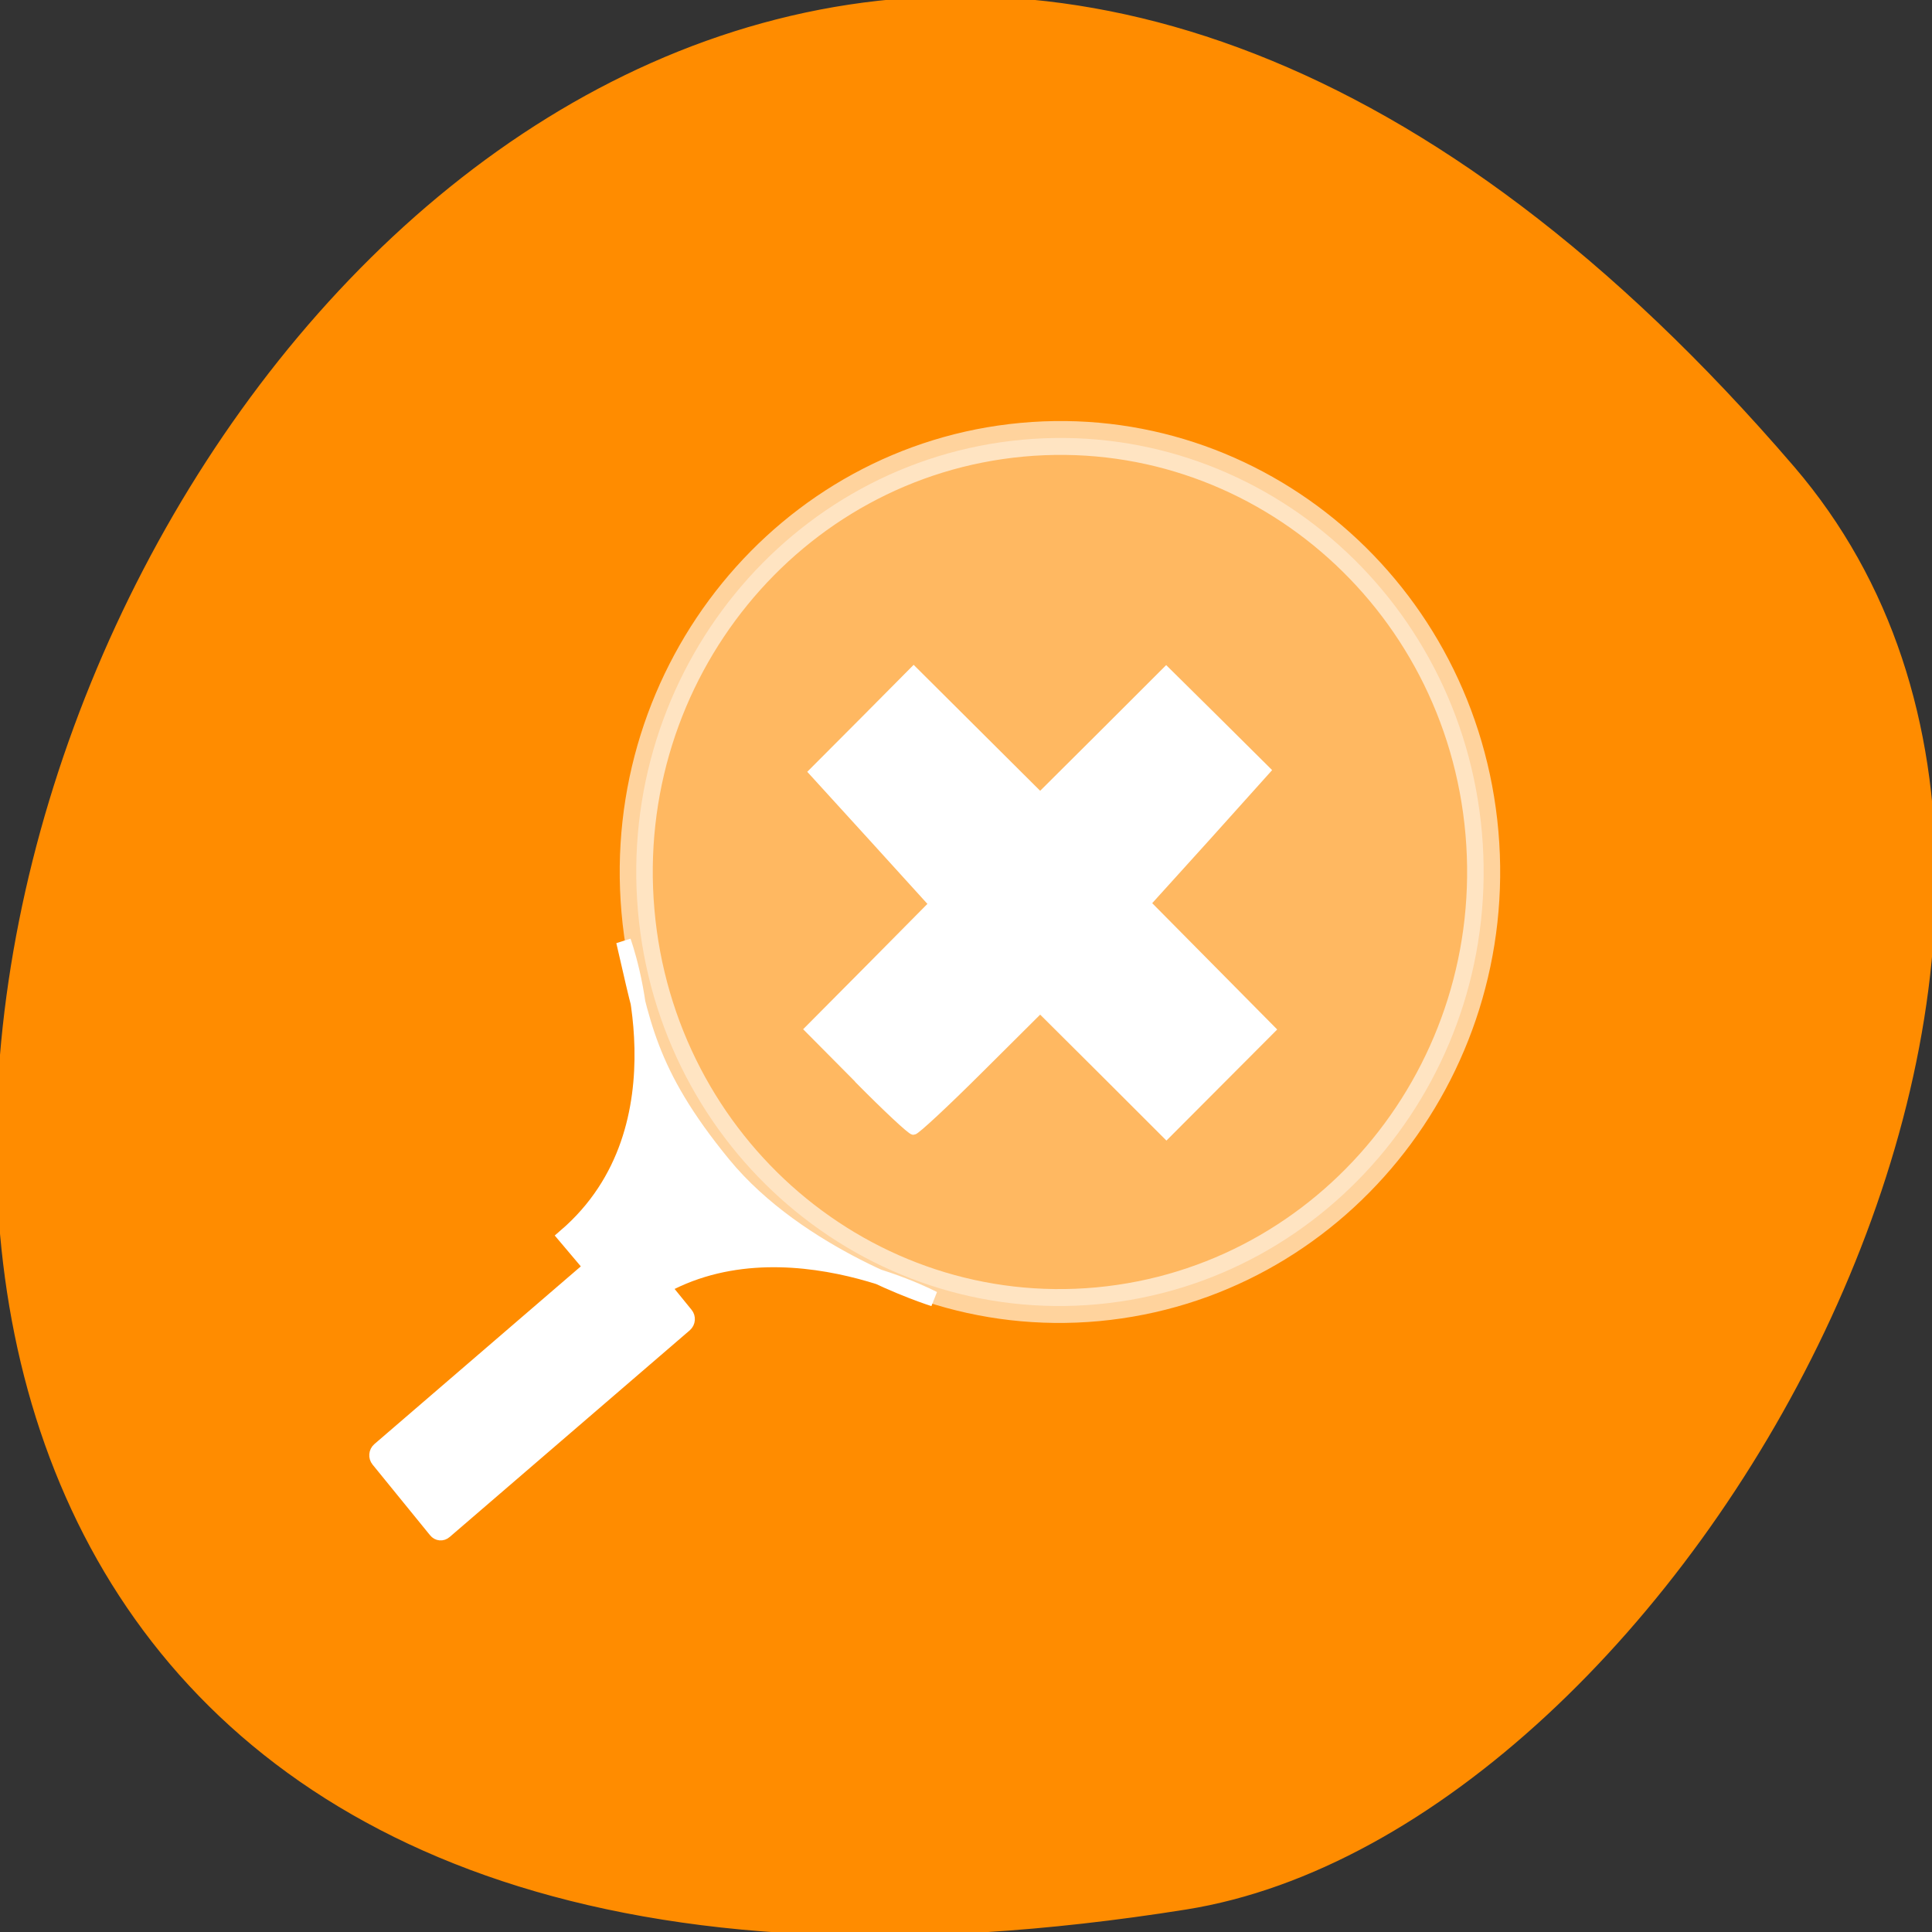 
<svg xmlns="http://www.w3.org/2000/svg" xmlns:xlink="http://www.w3.org/1999/xlink" width="32px" height="32px" viewBox="0 0 32 32" version="1.1">
<rect x="0" y="0" width="32" height="32" fill="#333333" stroke="none"/>
<g id="surface1">
<path style="fill-rule:nonzero;fill:rgb(100%,54.902%,0%);fill-opacity:1;stroke-width:1;stroke-linecap:butt;stroke-linejoin:miter;stroke:rgb(100%,54.902%,0%);stroke-opacity:1;stroke-miterlimit:4;" d="M 237.344 858.516 C 43.906 633.204 -142.062 1096.516 157.062 1048.891 C 222.656 1038.454 289.438 919.235 237.344 858.516 Z M 237.344 858.516 " transform="matrix(0.125,0,0,0.125,0,-99.545)"/>
<path style="fill-rule:evenodd;fill:rgb(100%,100%,100%);fill-opacity:1;stroke-width:1;stroke-linecap:butt;stroke-linejoin:miter;stroke:rgb(100%,100%,100%);stroke-opacity:1;stroke-miterlimit:4;" d="M 21.585 1089.318 C 21.585 1089.318 33.958 1083.522 42.085 1090.916 L 46.508 1086.203 C 38.289 1078.728 43.379 1066.688 43.379 1066.688 C 41.895 1071.861 41.426 1075.156 36.079 1081.038 C 30.7 1086.95 21.585 1089.318 21.585 1089.318 Z M 21.585 1089.318 " transform="matrix(-0.246,-0.01,-0.01,0.252,31.666,-252.78)"/>
<path style="fill-rule:nonzero;fill:rgb(100%,100%,100%);fill-opacity:1;stroke-width:0.623;stroke-linecap:butt;stroke-linejoin:miter;stroke:rgb(100%,100%,100%);stroke-opacity:1;stroke-miterlimit:4;" d="M -778.615 762.185 L -772.589 762.182 C -772.232 762.174 -771.954 762.459 -771.958 762.815 L -771.949 783.967 C -771.953 784.323 -772.241 784.605 -772.586 784.603 L -778.612 784.606 C -778.968 784.614 -779.247 784.329 -779.242 783.973 L -779.252 762.821 C -779.247 762.465 -778.959 762.183 -778.615 762.185 Z M -778.615 762.185 " transform="matrix(-0.158,-0.194,-0.188,0.162,31.666,-252.78)"/>
<path style="fill-rule:nonzero;fill:rgb(100%,100%,100%);fill-opacity:0.38;stroke-width:2.224;stroke-linecap:butt;stroke-linejoin:miter;stroke:rgb(100%,100%,100%);stroke-opacity:0.616;stroke-miterlimit:4;" d="M -14.034 1057.276 C -16.073 1072.894 -5.08 1087.188 10.534 1089.237 C 26.149 1091.27 40.453 1080.272 42.492 1064.654 C 44.53 1049.051 33.522 1034.741 17.923 1032.709 C 2.308 1030.676 -11.996 1041.673 -14.034 1057.276 Z M -14.034 1057.276 " transform="matrix(-0.246,-0.01,-0.01,0.252,31.666,-252.78)"/>
<path style="fill-rule:nonzero;fill:rgb(100%,100%,100%);fill-opacity:1;stroke-width:1.042;stroke-linecap:butt;stroke-linejoin:miter;stroke:rgb(100%,100%,100%);stroke-opacity:1;stroke-miterlimit:4;" d="M 18.044 1077.156 L 11.842 1070.906 L 19.529 1063.166 L 27.187 1055.427 L 19.762 1047.25 L 12.337 1039.101 L 18.568 1032.851 L 24.77 1026.601 L 32.603 1034.399 L 40.406 1042.168 L 48.21 1034.399 L 55.984 1026.631 L 62.186 1032.764 L 68.359 1038.897 L 60.963 1047.133 L 53.538 1055.339 L 68.971 1070.935 L 56.013 1083.931 L 48.21 1076.134 L 40.406 1068.365 L 32.835 1075.9 C 28.672 1080.047 25.032 1083.435 24.741 1083.435 C 24.45 1083.435 21.421 1080.602 18.044 1077.185 Z M 18.044 1077.156 " transform="matrix(0.134,0,0,0.134,11.814,-126.454)"/>
</g>
</svg>
